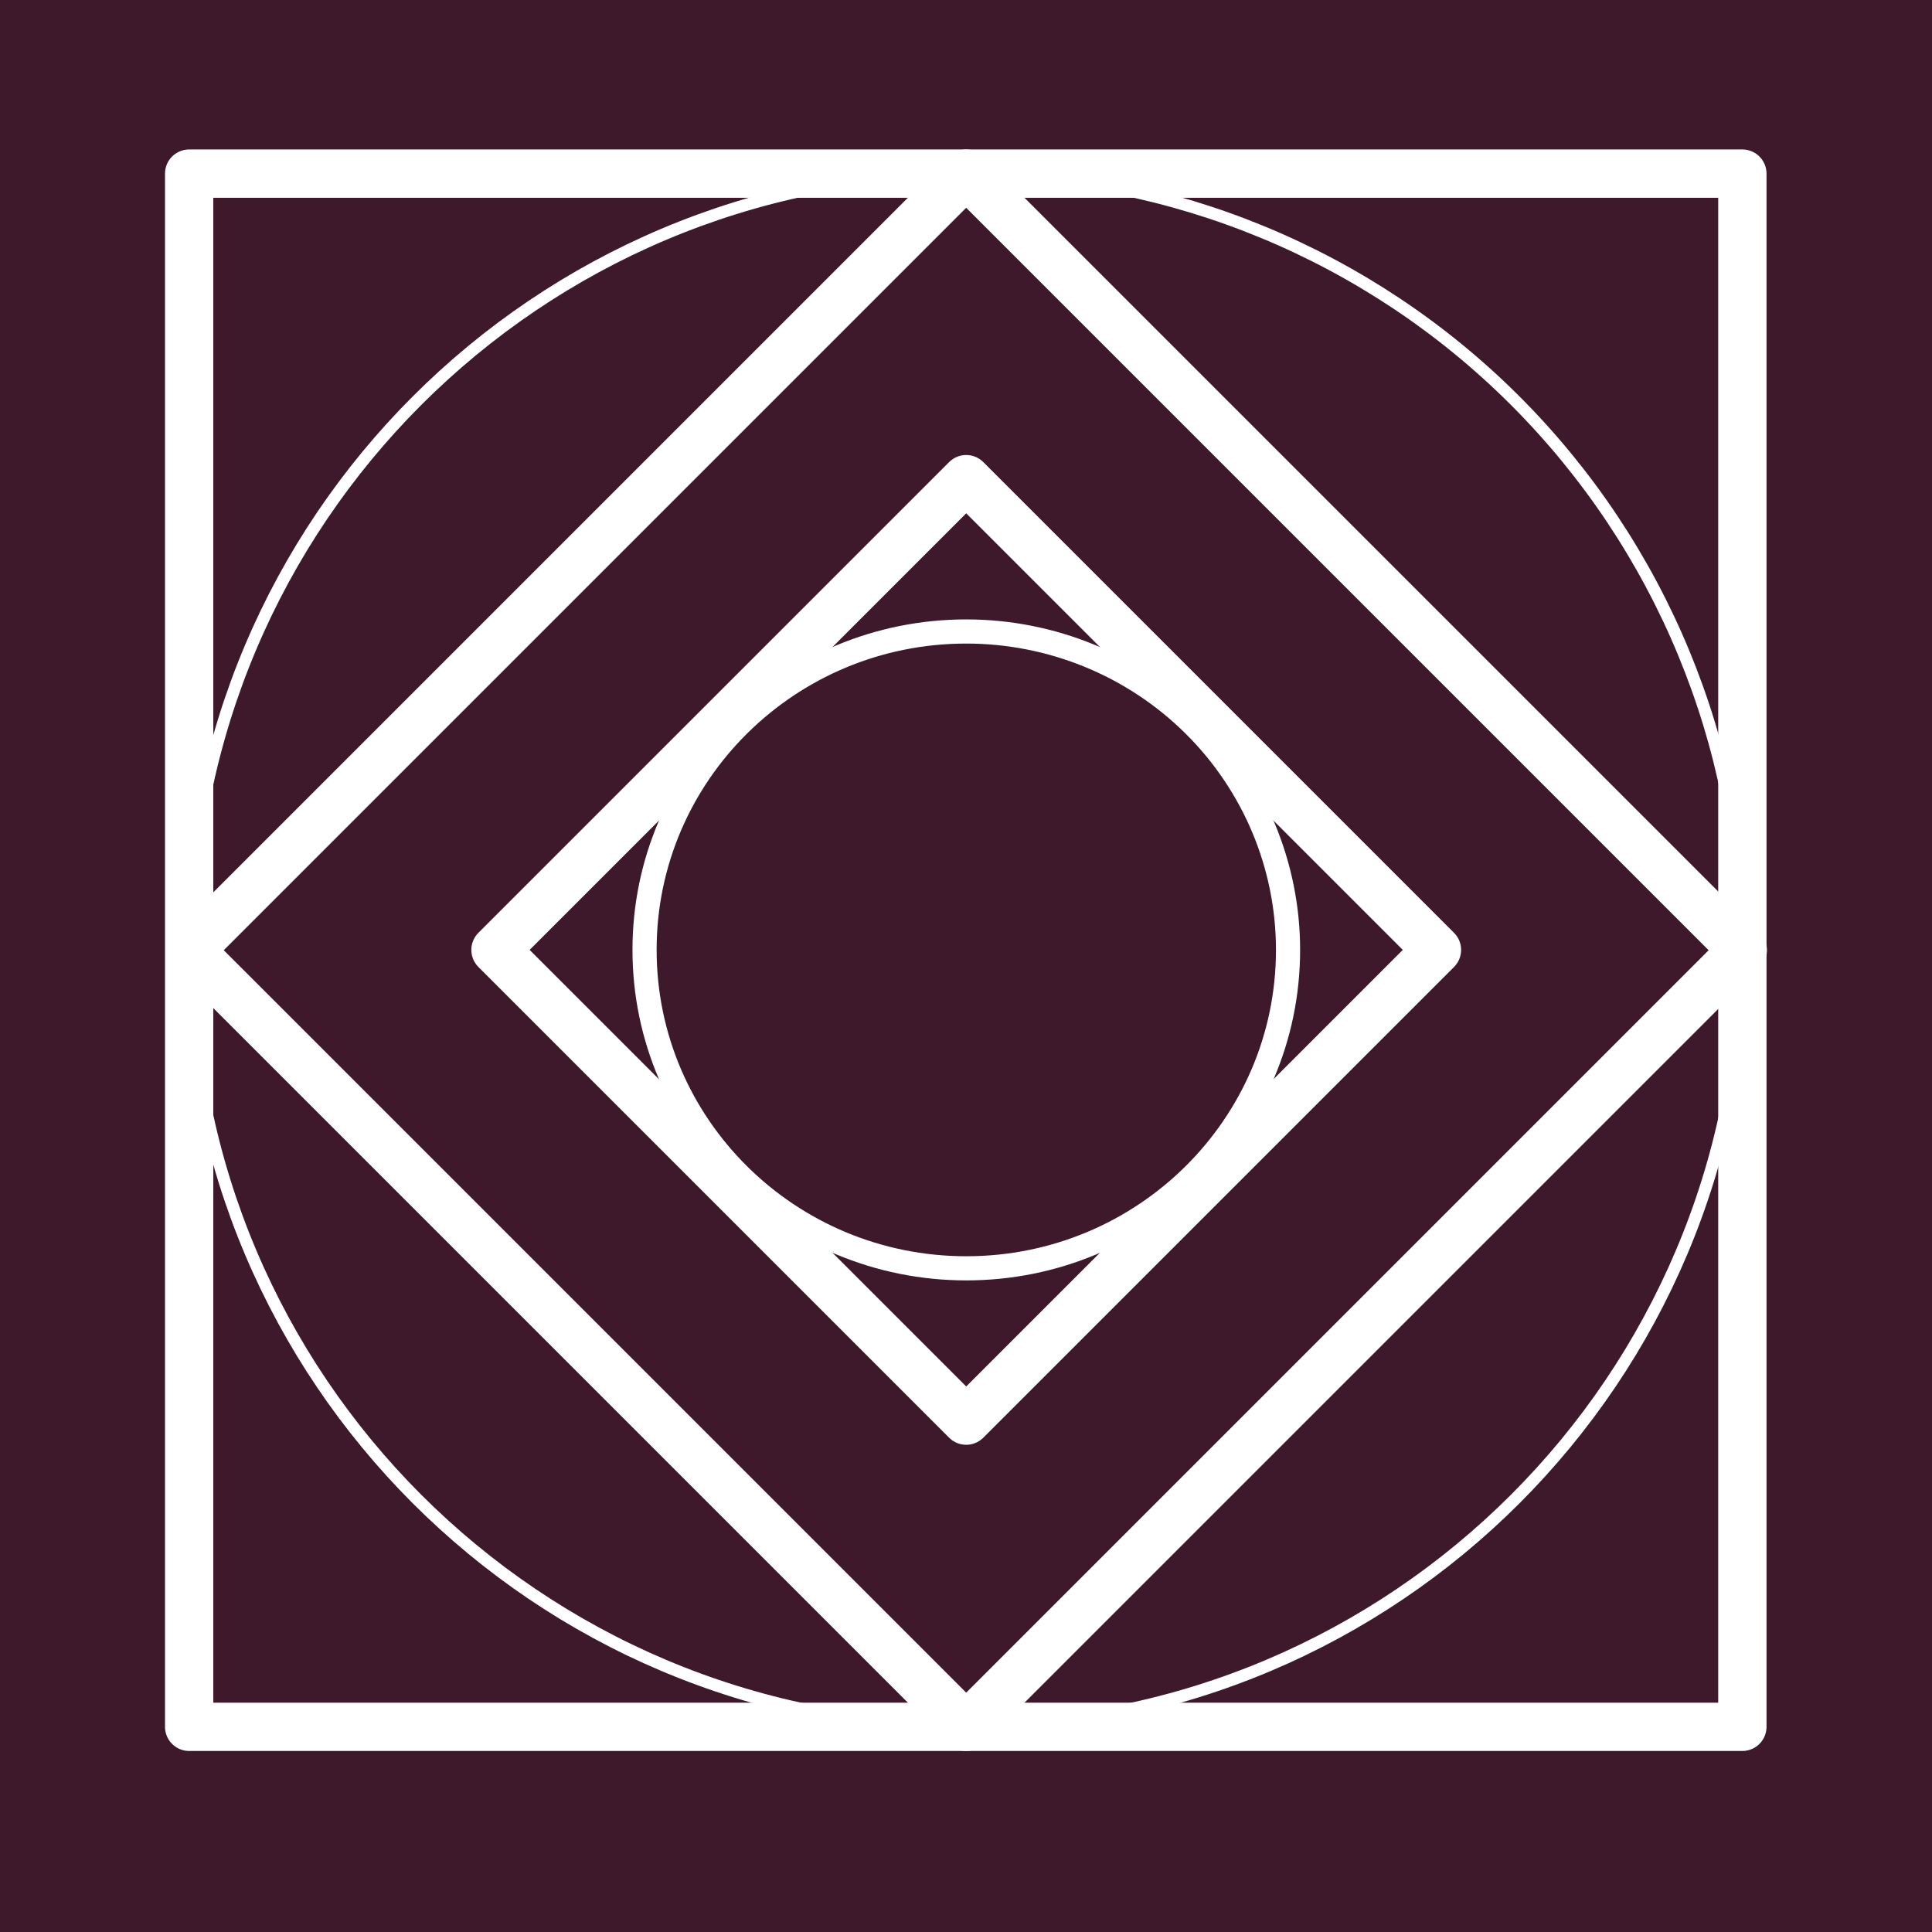 <svg version="1.1" viewBox="320 100 320 320" fill="none" stroke="none" stroke-linecap="square" stroke-miterlimit="10" xmlns:xlink="http://www.w3.org/1999/xlink" xmlns="http://www.w3.org/2000/svg">
    <style>
    path { stroke: white; }
    rect { fill: #3e192b; }
    </style>
    <g>
        <rect x="320" y="100" width="320" height="320"/>
        <path stroke-width="8" stroke-linejoin="round" d="m351.33 128.756l257.26 0l0 257.26l-257.26 0z"/>
        <path stroke-width="2" stroke-linejoin="round" d="m351.389 257.327l0 0c0 -71.04 57.59 -128.63 128.63 -128.63l0 0c34.115 0 66.832 13.552 90.955 37.675c24.123 24.123 37.675 56.84 37.675 90.955l0 0c0 71.04 -57.59 128.63 -128.63 128.63l0 0c-71.04 0 -128.63 -57.59 -128.63 -128.63z"/>
        <path stroke-width="8" stroke-linejoin="round" d="m351.401 257.386l128.63 -128.63l128.63 128.63l-128.63 128.63z"/>
        <path stroke-width="8" stroke-linejoin="round" d="m402.067 257.332l77.969 -77.969l77.969 77.969l-77.969 77.969z"/>
        <path stroke-width="4" stroke-linejoin="round" d="m426.757 257.334l0 0c0 -29.128 23.859 -52.74 53.291 -52.74l0 0c14.134 0 27.689 5.557 37.683 15.447c9.994 9.891 15.609 23.305 15.609 37.293l0 0c0 29.128 -23.859 52.74 -53.291 52.74l0 0c-29.432 0 -53.291 -23.613 -53.291 -52.74z"/>
    </g>
</svg>
